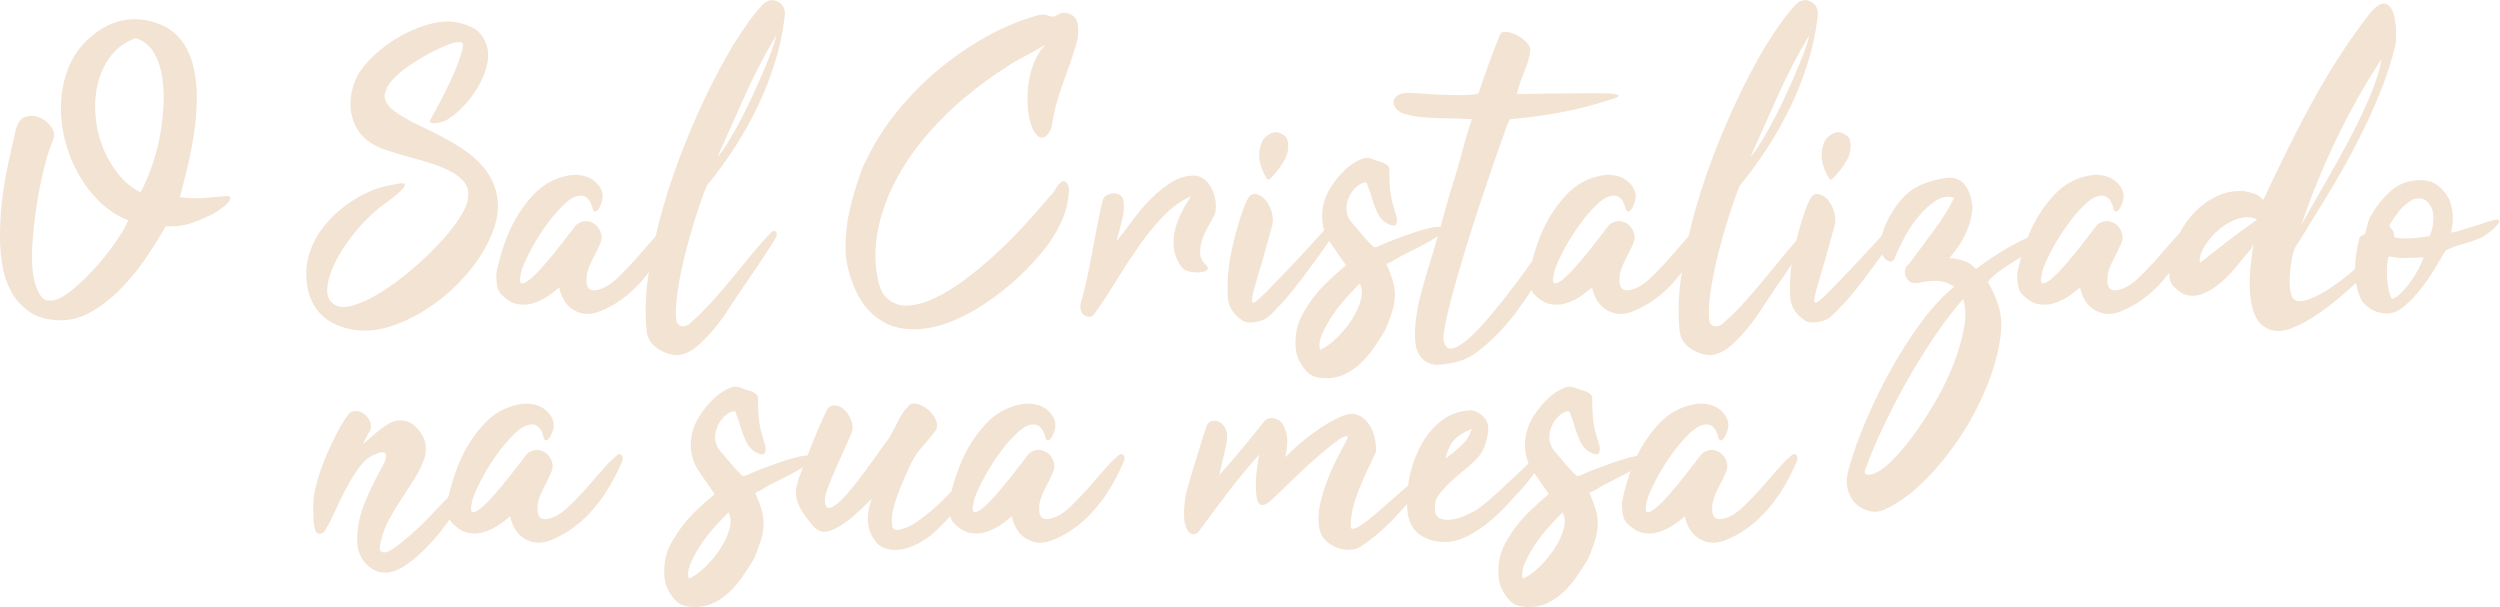 <?xml version="1.0" encoding="UTF-8" standalone="no"?>
<svg
   xmlns:dc="http://purl.org/dc/elements/1.1/"
   xmlns:cc="http://creativecommons.org/ns#"
   xmlns:rdf="http://www.w3.org/1999/02/22-rdf-syntax-ns#"
   xmlns:svg="http://www.w3.org/2000/svg"
   xmlns="http://www.w3.org/2000/svg"
   xmlns:sodipodi="http://sodipodi.sourceforge.net/DTD/sodipodi-0.dtd"
   xmlns:inkscape="http://www.inkscape.org/namespaces/inkscape"
   version="1.1"
   id="svg2"
   xml:space="preserve"
   width="1080.613"
   height="262.4"
   viewBox="0 0 1080.613 262.4"
   sodipodi:docname="2.eps"><defs
     id="defs6" /><sodipodi:namedview
     pagecolor="#ffffff"
     bordercolor="#666666"
     borderopacity="1"
     objecttolerance="10"
     gridtolerance="10"
     guidetolerance="10"
     inkscape:pageopacity="0"
     inkscape:pageshadow="2"
     inkscape:window-width="640"
     inkscape:window-height="480"
     id="namedview4" /><g
     id="g10"
     inkscape:groupmode="layer"
     inkscape:label="ink_ext_XXXXXX"
     transform="matrix(1.333,0,0,-1.333,0,262.4)"><g
       id="g12"
       transform="scale(0.1)"><path
         d="m 439.883,1844.87 c -33.281,-12.27 -59.746,-31.08 -79.442,-56.46 -19.699,-25.4 -33.711,-54.07 -42.019,-86.01 -8.328,-31.96 -11.387,-65.88 -9.192,-101.76 2.176,-35.91 9.399,-70.25 21.665,-103.08 12.25,-32.83 28.89,-62.82 49.898,-89.94 21.008,-27.15 45.957,-48.16 74.848,-63.03 13.988,26.26 26.687,55.8 38.074,88.63 11.371,32.83 20.129,66.74 26.265,101.76 6.114,35 9.622,69.6 10.504,103.73 0.86,34.15 -1.539,65.43 -7.222,93.89 -5.703,28.44 -15.328,52.53 -28.887,72.22 -13.582,19.7 -31.742,33.04 -54.492,40.05 z m 143.125,-516.04 c 28.004,-2.62 50.98,-3.51 68.937,-2.62 17.93,0.85 40.047,2.62 66.309,5.25 19.246,2.62 28.887,1.08 28.887,-4.6 0,-5.7 -4.168,-12.47 -12.473,-20.35 -8.328,-7.88 -18.18,-15.55 -29.547,-22.98 -11.387,-7.45 -18.832,-11.61 -22.324,-12.48 -14.891,-7.01 -28.02,-12.92 -39.387,-17.72 -11.387,-4.82 -22.773,-8.76 -34.14,-11.82 -11.387,-3.08 -22.774,-5.05 -34.141,-5.9 -11.387,-0.89 -24.086,-1.32 -38.082,-1.32 -15.758,-28.03 -35.449,-59.74 -59.086,-95.2 -23.633,-35.45 -50.125,-68.73 -79.441,-99.79 -29.34,-31.08 -61.282,-57.124 -95.852,-78.12 -34.598,-21.02 -70.254,-31.52 -107.02,-31.52 -42.019,0.879 -75.957,10.5 -101.761,28.891 -25.836,18.375 -45.758,41.129 -59.746,68.269 -14.012,27.13 -23.203,56.02 -27.574,86.66 C 2.172,1144.12 0,1172.13 0,1197.52 c 0,36.77 1.742,72.66 5.254,107.68 3.488,35 8.742,70.02 15.758,105.04 4.371,22.76 9.188,45.51 14.441,68.28 5.25,22.75 10.504,45.96 15.758,69.59 6.113,23.64 17.07,37.63 32.828,42.03 15.758,4.36 31.059,3.28 45.957,-3.29 14.871,-6.56 27.125,-16.87 36.766,-30.85 9.621,-14.02 11.363,-27.58 5.25,-40.71 -9.645,-22.78 -19.262,-53.18 -28.887,-91.26 -9.645,-38.08 -17.723,-78.58 -24.289,-121.46 -6.57,-42.9 -11.164,-85.14 -13.793,-126.71 -2.621,-41.59 -1.313,-76.82 3.941,-105.7 3.489,-20.15 9.852,-38.31 19.039,-54.5 9.196,-16.207 20.356,-23.43 33.485,-21.664 15.758,-1.766 36.109,6.774 61.062,25.604 24.946,18.82 50.098,41.79 75.496,68.94 25.383,27.12 49.02,56.01 70.911,86.66 21.867,30.64 37.625,56.89 47.269,78.78 -34.141,13.14 -64.789,32.83 -91.914,59.09 -27.144,26.27 -50.352,56.47 -69.594,90.61 -19.265,34.14 -33.937,70.68 -43.992,109.64 -10.07,38.94 -14.441,77.9 -13.129,116.86 1.313,38.95 8.535,76.16 21.664,111.62 13.133,35.45 33.258,66.74 60.403,93.88 35.886,35 73.738,56.89 113.582,65.65 39.824,8.74 79.441,5.69 118.836,-9.19 33.253,-12.27 59.086,-31.08 77.468,-56.46 18.383,-25.4 31.289,-54.72 38.735,-87.98 7.429,-33.28 10.715,-68.94 9.851,-107.01 -0.886,-38.08 -4.39,-76.16 -10.504,-114.24 -6.136,-38.08 -13.359,-74.19 -21.664,-108.33 -8.332,-34.14 -15.988,-63.91 -22.98,-89.29"
         style="fill:#f3e3d3;fill-opacity:1;fill-rule:nonzero;stroke:none"
         id="path14" /><path
         d="m 1251.35,1310.45 c -32.39,-22.77 -62.59,-50.56 -90.6,-83.38 -28.02,-32.83 -50.78,-65.66 -68.28,-98.48 -17.52,-32.83 -27.8,-62.82 -30.86,-89.95 -3.07,-27.14 4.6,-46.41 22.99,-57.777 14.87,-9.64 35.88,-10.293 63.02,-1.968 27.12,8.312 56.46,22.325 87.98,42.015 31.51,19.7 63.68,43.34 96.51,70.91 32.83,27.57 62.8,55.81 89.95,84.69 27.12,28.89 49.44,56.67 66.96,83.38 17.5,26.7 27.12,49.24 28.89,67.63 2.62,19.24 -1.31,35.66 -11.82,49.24 -10.5,13.56 -25.17,25.38 -43.99,35.45 -18.83,10.06 -40.04,18.81 -63.68,26.26 -23.64,7.43 -47.5,14.45 -71.56,21.01 -24.09,6.57 -47.07,13.34 -68.94,20.35 -21.89,7 -40.28,15.31 -55.15,24.96 -16.64,10.5 -29.77,22.97 -39.39,37.42 -9.64,14.44 -16.64,29.54 -21.01,45.3 -4.39,15.76 -6.36,31.94 -5.91,48.58 0.43,16.62 2.83,32.37 7.22,47.27 7,28.89 22.98,56.89 47.93,84.03 24.95,27.13 53.61,50.99 86,71.57 32.38,20.56 66.09,36.32 101.11,47.27 35.01,10.94 66.52,14.65 94.54,11.16 26.27,-4.39 48.14,-11.82 65.66,-22.32 17.5,-10.51 30.63,-28.46 39.39,-53.84 6.11,-21.01 6.11,-43.33 0,-66.96 -6.14,-23.64 -15.55,-46.18 -28.23,-67.63 -12.7,-21.46 -27.37,-41.15 -43.99,-59.08 -16.64,-17.96 -32.39,-31.75 -47.27,-41.36 -7.02,-5.26 -14.44,-9.2 -22.32,-11.82 -7.88,-2.63 -15.33,-4.4 -22.32,-5.25 -7.02,-0.89 -12.48,-0.46 -16.42,1.31 -3.94,1.74 -5.04,4.37 -3.28,7.87 10.51,18.39 21.66,38.94 33.48,61.72 11.82,22.75 22.98,45.3 33.49,67.63 10.5,22.31 19.24,43.1 26.26,62.36 6.99,19.25 11.36,34.57 13.13,45.96 1.74,9.63 -0.66,14.88 -7.22,15.76 -6.57,0.86 -14.67,0 -24.29,-2.63 -16.64,-5.25 -36.57,-13.58 -59.75,-24.95 -23.21,-11.38 -45.96,-24.29 -68.28,-38.73 -22.32,-14.45 -42.02,-29.77 -59.09,-45.96 -17.07,-16.21 -27.37,-31.31 -30.86,-45.3 -4.39,-8.76 -5.48,-17.07 -3.28,-24.95 2.17,-7.88 5.69,-15.1 10.5,-21.66 4.8,-6.57 10.51,-12.27 17.08,-17.07 6.56,-4.83 12.47,-8.99 17.72,-12.48 23.64,-14.9 47.27,-27.8 70.91,-38.73 23.64,-10.96 46.61,-22.33 68.93,-34.14 22.33,-11.82 43.99,-24.52 65,-38.09 21.01,-13.57 40.71,-29.99 59.09,-49.23 28.01,-29.77 45.73,-62.6 53.18,-98.48 7.43,-35.91 5.03,-71.36 -7.22,-106.36 -14.02,-43.79 -37.42,-86.89 -70.25,-129.34 -32.83,-42.47 -70.7,-79.9 -113.58,-112.269 -42.9,-32.391 -87.77,-57.32 -134.59,-74.84 -46.84,-17.5 -90.83,-23.64 -131.97,-18.383 -42.01,6.133 -76.16,20.141 -102.42,42.012 -26.26,21.871 -43.78,52.524 -52.52,91.91 -6.996,35.01 -6.567,68.29 1.312,99.8 7.878,31.51 21.008,60.4 39.388,86.67 18.39,26.25 40.26,49.89 65.66,70.9 25.38,21.01 52.07,38.08 80.1,51.21 16.62,8.74 33.69,15.53 51.21,20.35 17.5,4.8 35,8.54 52.52,11.16 16.62,3.49 24.95,2.83 24.95,-1.96 0,-4.83 -3.94,-11.17 -11.82,-19.05 -7.88,-7.88 -17.29,-15.98 -28.23,-24.29 -10.96,-8.33 -18.18,-13.79 -21.67,-16.41"
         style="fill:#f3e3d3;fill-opacity:1;fill-rule:nonzero;stroke:none"
         id="path16" /><path
         d="m 1813.34,1036.02 c -7.88,-6.14 -16.64,-12.93 -26.26,-20.36 -9.64,-7.44 -20.15,-14.01 -31.51,-19.695 -11.39,-5.703 -23.44,-10.074 -36.11,-13.129 -12.7,-3.078 -26.06,-3.281 -40.05,-0.66 -10.51,1.75 -20.15,5.461 -28.89,11.164 -8.74,5.683 -17.07,12.47 -24.95,20.35 -7.88,7.88 -12.68,19.25 -14.44,34.14 -1.74,14.88 -2.18,26.69 -1.32,35.46 4.39,22.75 10.51,46.82 18.39,72.22 7.87,25.37 17.52,50.33 28.89,74.84 19.24,40.26 43.76,76.16 73.53,107.67 29.75,31.52 65.65,51.64 107.67,60.4 13.99,3.49 28.66,4.15 43.99,1.97 15.3,-2.19 28.66,-7.22 40.04,-15.1 11.37,-7.87 20.13,-17.72 26.27,-29.54 6.11,-11.82 7.43,-24.75 3.94,-38.73 -1.77,-5.26 -3.74,-10.51 -5.91,-15.77 -2.2,-5.25 -4.82,-9.64 -7.88,-13.12 -3.08,-3.51 -5.91,-5.49 -8.53,-5.92 -2.63,-0.44 -5.26,1.98 -7.89,7.23 -0.87,2.62 -1.96,6.34 -3.28,11.16 -1.31,4.8 -3.28,9.62 -5.9,14.44 -2.63,4.8 -6.37,9.2 -11.17,13.13 -4.82,3.94 -11.16,5.91 -19.03,5.91 -16.65,0 -35.46,-10.3 -56.47,-30.85 -21.01,-20.59 -41.15,-44.65 -60.4,-72.23 -19.26,-27.57 -35.9,-55.14 -49.9,-82.71 -14.01,-27.58 -22.77,-48.38 -26.26,-62.38 -5.25,-22.77 -4.82,-34.79 1.32,-36.11 6.11,-1.31 15.75,3.49 28.88,14.45 13.13,10.93 28.01,26.03 44.65,45.3 16.62,19.24 32.37,38.28 47.27,57.11 14.87,18.82 27.78,35.46 38.73,49.9 10.94,14.44 16.85,22.1 17.73,22.98 11.37,8.74 22.76,12.68 34.14,11.82 11.37,-0.88 21.21,-5.05 29.54,-12.47 8.31,-7.45 14,-16.64 17.07,-27.58 3.06,-10.95 1.98,-22.12 -3.28,-33.49 -6.13,-14.01 -14.24,-30.64 -24.29,-49.89 -10.07,-19.26 -16.41,-36.34 -19.04,-51.21 -2.62,-22.77 0,-37.65 7.88,-44.65 7.88,-7.01 22.32,-6.56 43.33,1.32 16.62,6.99 34.14,19.47 52.52,37.42 18.39,17.93 36.55,36.97 54.49,57.12 17.94,20.12 34.8,39.39 50.56,57.78 15.76,18.38 28.89,31.94 39.39,40.7 2.63,2.63 5.91,5.46 9.85,8.54 3.94,3.05 7.22,3.71 9.85,1.96 4.37,-1.76 6.77,-4.16 7.22,-7.22 0.43,-3.08 0.66,-6.35 0.66,-9.84 -11.39,-28.03 -24.95,-55.6 -40.71,-82.72 -15.76,-27.15 -33.48,-52.33 -53.18,-75.51 -19.69,-23.2 -41.58,-43.78 -65.65,-61.714 -24.09,-17.953 -50.12,-32.168 -78.13,-42.676 -17.52,-6.109 -33.28,-8.089 -47.27,-5.91 -14.02,2.2 -26.72,7.231 -38.08,15.102 -11.38,7.879 -20.58,17.933 -27.58,30.199 -7.01,12.249 -11.81,25.379 -14.44,39.399"
         style="fill:#f3e3d3;fill-opacity:1;fill-rule:nonzero;stroke:none"
         id="path18" /><path
         d="m 2517.13,1854.06 c -37.64,-63.02 -71.35,-127.82 -101.1,-194.33 -29.77,-66.54 -59.54,-133.08 -89.29,-199.59 7.88,7.88 17.73,21.21 29.54,40.05 11.82,18.81 24.3,40.25 37.43,64.34 13.13,24.06 26.26,50.1 39.39,78.13 13.13,28 25.38,55.14 36.76,81.41 11.37,26.26 21.44,50.98 30.21,74.19 8.73,23.18 14.44,41.79 17.06,55.8 z M 2194.12,924.41 c 4.37,-8.738 10.28,-13.34 17.73,-13.789 7.42,-0.43 14.64,1.527 21.66,5.91 26.26,22.77 51.21,47.27 74.84,73.528 23.64,26.261 46.17,52.521 67.63,78.781 21.44,26.26 42.45,51.87 63.03,76.82 20.56,24.95 40.48,47.47 59.75,67.62 6.99,7 12.47,8.54 16.41,4.6 3.94,-3.95 4.59,-9.85 1.96,-17.73 -12.26,-20.15 -24.51,-39.62 -36.76,-58.43 -12.27,-18.84 -24.95,-37.88 -38.08,-57.12 -27.14,-38.53 -54.94,-79.67 -83.38,-123.42 -28.46,-43.77 -59.74,-80.969 -93.89,-111.621 -21.01,-19.239 -43.78,-30.2 -68.28,-32.829 -22.77,0.879 -44.21,8.11 -64.34,21.668 -20.12,13.582 -31.94,31.743 -35.45,54.493 -5.25,53.398 -4.37,107.219 2.63,161.509 7.88,63.03 20.58,128.23 38.08,195.65 17.5,67.4 38.73,134.36 63.68,200.9 24.95,66.51 52.3,131.3 82.07,194.33 29.75,63.03 60.83,121.67 93.23,175.95 14.87,23.64 29.75,46.16 44.64,67.63 14.88,21.44 30.63,41.36 47.27,59.74 6.12,7.88 13.79,13.57 22.98,17.07 9.19,3.49 18.59,3.06 28.23,-1.31 19.25,-8.76 27.58,-24.95 24.95,-48.59 -6.14,-51.66 -16.86,-101.98 -32.17,-151 -15.33,-49.04 -33.94,-96.31 -55.81,-141.81 -21.89,-45.53 -46.4,-89.29 -73.53,-131.31 -27.14,-42.02 -56.03,-81.86 -86.66,-119.49 -2.63,-2.62 -4.6,-5.7 -5.91,-9.19 -1.31,-3.51 -2.85,-7.01 -4.59,-10.51 -13.13,-35.01 -26.06,-73.53 -38.74,-115.55 -12.7,-42.02 -23.64,-82.95 -32.83,-122.77 -9.19,-39.84 -15.75,-76.81 -19.69,-110.95 -3.94,-34.143 -4.17,-60.401 -0.66,-78.78"
         style="fill:#f3e3d3;fill-opacity:1;fill-rule:nonzero;stroke:none"
         id="path20" /><path
         d="m 3387.69,1821.23 c -1.77,0 -4.83,-1.31 -9.19,-3.94 -4.4,-2.62 -9.2,-5.47 -14.45,-8.53 -5.25,-3.08 -10.07,-5.91 -14.44,-8.54 -4.39,-2.62 -7.02,-3.93 -7.88,-3.93 -12.27,-7.02 -24.29,-13.59 -36.11,-19.7 -11.82,-6.13 -22.98,-12.7 -33.49,-19.7 -50.77,-32.39 -98.27,-66.96 -142.47,-103.73 -44.21,-36.77 -84.69,-76.61 -121.45,-119.49 -24.52,-28.03 -47.27,-58 -68.28,-89.95 -21.01,-31.96 -39.19,-65.22 -54.49,-99.79 -15.33,-34.59 -27.15,-69.82 -35.46,-105.7 -8.33,-35.91 -12.04,-71.79 -11.16,-107.68 0.86,-26.25 3.94,-51 9.19,-74.18 5.25,-23.21 13.99,-40.93 26.26,-53.18 19.25,-18.385 42.22,-26.92 68.94,-25.608 26.69,1.313 55.58,9.195 86.66,23.638 31.06,14.44 63.69,34.35 97.83,59.74 34.14,25.38 67.62,53.18 100.45,83.38 32.82,30.21 64.34,61.72 94.54,94.55 30.2,32.82 57.55,64.11 82.07,93.88 6.11,5.25 12.02,12.68 17.72,22.32 5.68,9.62 12.03,17.5 19.04,23.64 7,4.37 12.91,3.06 17.73,-3.94 4.8,-7.02 7.22,-14.02 7.22,-21.01 -1.76,-37.65 -9.85,-72.01 -24.29,-103.08 -14.45,-31.08 -31.74,-59.74 -51.87,-86 -24.51,-31.52 -53.41,-62.82 -86.66,-93.89 -33.28,-31.08 -68.73,-59.31 -106.36,-84.693 -37.65,-25.398 -76.61,-45.957 -116.86,-61.707 -40.28,-15.762 -79.24,-23.64 -116.87,-23.64 -33.28,0 -61.94,5.71 -86.01,17.07 -24.08,11.379 -44.64,26.488 -61.71,45.301 -17.07,18.812 -31.08,40.479 -42.02,64.999 -10.95,24.5 -19.49,50.32 -25.6,77.47 -1.77,7.87 -3.29,16.84 -4.6,26.92 -1.31,10.05 -1.97,19.9 -1.97,29.54 0,45.51 4.6,87.75 13.79,126.71 9.19,38.94 20.35,76.81 33.48,113.58 5.26,16.62 12.25,32.83 21.01,48.59 25.38,53.38 57.98,104.82 97.82,154.28 39.83,49.45 84.04,94.54 132.63,135.25 48.58,40.7 100,76.36 154.28,107.01 54.27,30.64 108.99,53.84 164.14,69.6 14.87,5.25 29.32,5.25 43.33,0 4.37,-1.77 8.74,-2.63 13.13,-2.63 4.37,0 9.19,2.18 14.44,6.57 13.13,7.88 26.92,8.31 41.37,1.31 14.44,-7.02 22.52,-19.27 24.29,-36.77 2.62,-24.51 -0.45,-48.58 -9.19,-72.21 -6.14,-21.01 -12.48,-40.71 -19.05,-59.09 -6.56,-18.39 -13.35,-37 -20.35,-55.81 -7.01,-18.83 -13.58,-39.18 -19.69,-61.05 -6.14,-21.9 -11.39,-46.84 -15.76,-74.85 -0.88,-4.39 -2.42,-9.42 -4.6,-15.1 -2.19,-5.7 -4.59,-9.42 -7.22,-11.16 -4.39,-7.88 -10.3,-12.48 -17.72,-13.79 -7.45,-1.31 -14.24,1.52 -20.35,8.53 -1.77,2.63 -3.74,5.26 -5.92,7.89 -2.19,2.62 -4.16,5.68 -5.9,9.18 -8.76,20.13 -14.24,42.89 -16.42,68.28 -2.19,25.39 -1.76,50.99 1.32,76.82 3.05,25.81 9.19,49.9 18.38,72.22 9.19,22.32 20.78,40.91 34.8,55.8"
         style="fill:#f3e3d3;fill-opacity:1;fill-rule:nonzero;stroke:none"
         id="path22" /><path
         d="m 3863.01,1332.77 c -33.28,-14.89 -63.91,-36.99 -91.92,-66.31 -28.02,-29.33 -54.49,-61.94 -79.44,-97.82 -24.95,-35.91 -49.24,-73.1 -72.87,-111.62 -23.64,-38.52 -47.28,-74.411 -70.91,-107.668 -7,-7.872 -15.31,-10.051 -24.95,-6.563 -9.62,3.5 -15.76,10.301 -18.38,20.352 -2.63,10.054 -1.75,20.785 2.62,32.172 6.14,21.007 12.05,44.647 17.73,70.897 5.71,26.26 11.17,53.84 16.41,82.73 5.26,28.88 10.72,57.77 16.42,86.67 5.68,28.88 11.59,56.45 17.72,82.71 1.75,7 5.91,12.48 12.48,16.42 6.57,3.94 13.79,6.11 21.67,6.56 7.88,0.44 14.87,-1.1 21.01,-4.59 6.11,-3.51 10.05,-8.76 11.81,-15.76 3.49,-17.52 2.41,-38.53 -3.28,-63.02 -5.7,-24.52 -12.04,-48.59 -19.04,-72.22 15.76,19.24 33.03,41.79 51.87,67.62 18.81,25.81 39.39,49.9 61.71,72.22 22.32,22.32 45.96,40.7 70.91,55.15 24.95,14.44 50.98,20.35 78.13,17.72 13.99,-4.39 25.15,-11.61 33.48,-21.66 8.31,-10.08 14.65,-21.46 19.04,-34.14 4.37,-12.7 6.77,-25.17 7.22,-37.42 0.43,-12.27 -0.66,-22.78 -3.28,-31.52 -6.14,-12.27 -13.36,-25.61 -21.67,-40.05 -8.33,-14.44 -14.89,-29.11 -19.69,-43.99 -4.83,-14.89 -6.79,-29.54 -5.91,-43.98 0.86,-14.45 7.88,-27.37 21.01,-38.74 5.25,-7.01 4.8,-12.27 -1.32,-15.75 -6.13,-3.51 -14.44,-5.48 -24.94,-5.92 -10.51,-0.45 -21.01,0.66 -31.52,3.29 -10.51,2.63 -17.95,6.56 -22.32,11.82 -14.02,19.24 -22.55,38.73 -25.61,58.43 -3.07,19.69 -2.42,39.59 1.98,59.75 4.37,20.12 11.36,39.81 21,59.08 9.63,19.24 20.56,37.63 32.83,55.15"
         style="fill:#f3e3d3;fill-opacity:1;fill-rule:nonzero;stroke:none"
         id="path24" /><path
         d="m 4120.37,1390.55 c -6.14,-6.14 -10.51,-6.14 -13.14,0 -11.38,17.5 -18.84,35.88 -22.32,55.14 -3.51,19.25 -1.76,38.51 5.25,57.78 3.49,11.37 11.16,20.78 22.98,28.23 11.82,7.43 22.53,9.85 32.17,7.23 5.25,-1.77 10.94,-4.61 17.07,-8.54 6.11,-3.94 10.06,-8.53 11.82,-13.79 6.12,-23.63 2.83,-46.4 -9.85,-68.28 -12.69,-21.89 -27.37,-41.16 -43.98,-57.77 z m 183.83,-157.57 15.75,15.75 h 1.33 v -2.62 c 1.73,-20.15 0,-35.25 -5.26,-45.31 -5.25,-10.07 -7.89,-15.55 -7.89,-16.41 -8.75,-13.13 -20.57,-29.99 -35.45,-50.55 -14.9,-20.58 -30.43,-41.59 -46.62,-63.03 -16.19,-21.46 -31.73,-41.16 -46.61,-59.09 -14.89,-17.95 -26.71,-30.857 -35.45,-38.728 -10.51,-12.273 -21.89,-23.64 -34.14,-34.14 -4.4,-3.493 -10.3,-6.571 -17.73,-9.192 -7.45,-2.629 -15.09,-4.601 -22.97,-5.91 -7.88,-1.309 -15.56,-1.52 -22.98,-0.66 -7.45,0.89 -13.36,3.082 -17.73,6.57 -14.89,9.641 -26.47,21.231 -34.8,34.801 -8.3,13.551 -12.47,28.223 -12.47,43.979 -2.62,48.13 1.54,97.37 12.47,147.72 10.96,50.33 23.85,96.06 38.74,137.22 4.37,12.25 10.51,24.94 18.38,38.08 7.88,7.88 17.07,10.05 27.58,6.56 10.5,-3.5 19.9,-10.73 28.23,-21.66 8.31,-10.96 14.44,-24.3 18.38,-40.05 3.94,-15.76 3.28,-31.52 -1.97,-47.27 -4.39,-14.9 -8.33,-29.11 -11.81,-42.68 -3.52,-13.58 -7.45,-27.8 -11.83,-42.68 -1.76,-7.01 -4.59,-17.07 -8.53,-30.2 -3.94,-13.12 -8.1,-26.91 -12.47,-41.35 -4.4,-14.45 -8.33,-28.24 -11.82,-41.37 -3.51,-13.13 -5.7,-23.2 -6.56,-30.2 -1.77,-13.13 1.74,-16.634 10.49,-10.501 8.74,6.113 20.56,16.621 35.46,31.511 35.88,36.77 70.02,72.42 102.43,107.02 32.38,34.57 64.33,69.36 95.85,104.39"
         style="fill:#f3e3d3;fill-opacity:1;fill-rule:nonzero;stroke:none"
         id="path26" /><path
         d="m 4409.24,1049.14 c -9.64,-9.64 -22.77,-23.42 -39.39,-41.36 -16.64,-17.948 -32.17,-37.417 -46.61,-58.428 -14.45,-21.012 -26.26,-41.793 -35.46,-62.364 -9.19,-20.558 -11.59,-38.289 -7.22,-53.187 17.5,7.879 35.45,20.801 53.84,38.738 18.38,17.949 34.57,37.652 48.58,59.082 13.99,21.469 23.84,42.68 29.55,63.692 5.68,21.007 4.59,38.937 -3.29,53.827 z m -44.64,59.09 c -17.52,24.5 -34.8,49.45 -51.87,74.85 -17.07,25.38 -25.61,53.38 -25.61,84.04 0,34.13 9.86,66.31 29.55,96.51 19.69,30.2 42.22,54.49 67.62,72.87 10.51,7 21.21,12.68 32.17,17.07 10.94,4.37 22.53,3.94 34.8,-1.31 5.25,-2.63 10.71,-4.6 16.41,-5.91 5.69,-1.31 10.71,-2.85 15.1,-4.59 4.37,-1.77 9.2,-4.39 14.45,-7.88 5.25,-3.51 7.87,-8.33 7.87,-14.45 0,-24.51 0.67,-44.44 1.98,-59.74 1.3,-15.33 3.28,-28.46 5.9,-39.39 2.63,-10.96 5.26,-20.59 7.89,-28.89 2.62,-8.33 5.25,-17.3 7.88,-26.92 1.73,-8.76 1.3,-16.21 -1.32,-22.32 -2.63,-6.13 -9.19,-7.02 -19.7,-2.63 -19.27,7 -33.48,21.01 -42.68,42.02 -9.18,21.01 -15.97,40.26 -20.35,57.78 -0.88,3.48 -3.07,9.62 -6.56,18.38 -3.51,8.74 -5.7,14.87 -6.56,18.38 -7.02,1.74 -15.33,-0.66 -24.95,-7.22 -9.65,-6.57 -18.19,-15.55 -25.61,-26.92 -7.45,-11.39 -12.26,-24.51 -14.44,-39.39 -2.2,-14.89 0.65,-29.77 8.53,-44.64 3.49,-5.25 8.54,-11.62 15.1,-19.04 6.56,-7.45 13.14,-15.11 19.7,-22.98 6.56,-7.88 13.13,-15.55 19.7,-22.98 6.56,-7.45 12.02,-13.36 16.41,-17.73 5.25,-5.25 8.74,-8.1 10.5,-8.54 1.75,-0.45 6.11,0.66 13.13,3.29 8.74,4.37 22.1,10.05 40.05,17.07 17.93,6.99 36.77,13.99 56.47,21.01 19.7,6.99 38.5,12.9 56.45,17.73 17.94,4.79 31.72,7.22 41.37,7.22 6.11,0 10.51,-2.2 13.13,-6.57 2.62,-2.63 2.17,-6.13 -1.31,-10.5 -3.51,-4.39 -8.11,-8.76 -13.79,-13.13 -5.71,-4.4 -11.61,-8.33 -17.73,-11.82 -6.13,-3.51 -10.08,-5.71 -11.81,-6.57 -14.9,-8.76 -33.71,-18.6 -56.47,-29.54 -22.77,-10.96 -42.47,-21.67 -59.09,-32.17 -1.76,-1.77 -5.04,-3.51 -9.84,-5.25 -4.83,-1.77 -8.54,-3.52 -11.17,-5.26 10.51,-23.63 17.93,-43.98 22.33,-61.05 4.36,-17.07 5.91,-33.49 4.59,-49.24 -1.31,-15.763 -4.59,-31.739 -9.85,-47.931 -5.25,-16.187 -12.26,-34.801 -21,-55.801 -12.28,-20.128 -24.75,-39.398 -37.42,-57.789 -12.71,-18.371 -26.93,-35 -42.68,-49.898 -15.76,-14.859 -32.83,-26.68 -51.21,-35.449 -18.39,-8.731 -38.54,-13.121 -60.4,-13.121 -12.26,0 -24.07,1.539 -35.46,4.589 -11.37,3.079 -21.01,9.411 -28.89,19.04 -20.12,21.902 -31.51,45.75 -34.14,71.558 -2.62,25.832 -0.43,51.442 6.58,76.82 5.24,15.762 11.81,30.211 19.68,43.332 19.27,33.258 40.51,61.49 63.69,84.69 23.19,23.19 47.47,45.31 72.88,66.31"
         style="fill:#f3e3d3;fill-opacity:1;fill-rule:nonzero;stroke:none"
         id="path28" /><path
         d="m 4683.66,856.129 c 5.25,-16.617 15.95,-21.879 32.17,-15.77 16.19,6.153 35,19.27 56.46,39.403 21.44,20.148 43.99,44.648 67.63,73.527 23.63,28.887 46.16,57.321 67.61,85.351 21.45,28 40.05,53.38 55.82,76.16 15.75,22.75 26.26,37.63 31.51,44.64 4.36,7 9.39,13.57 15.1,19.7 5.68,6.11 12.91,12.68 21.67,19.7 3.48,2.62 7.64,5.46 12.47,8.53 4.8,3.06 8.96,4.37 12.47,3.94 3.48,-0.45 5.03,-3.28 4.6,-8.53 -0.45,-5.26 -3.73,-14.02 -9.86,-26.27 -5.24,-10.5 -13.57,-26.48 -24.94,-47.92 -11.38,-21.46 -25.4,-45.53 -42.02,-72.22 -16.64,-26.72 -35.02,-54.29 -55.15,-82.725 -20.14,-28.434 -41.81,-54.926 -65,-79.446 -23.2,-24.488 -46.83,-45.949 -70.9,-64.328 -24.09,-18.391 -48.38,-30.211 -72.87,-35.461 -21.9,-5.262 -42.03,-8.09 -60.4,-8.539 -18.39,-0.43 -34.58,6.367 -48.59,20.348 -13.13,13.14 -20.56,31.98 -22.32,56.472 -1.75,24.52 -0.66,50.559 3.28,78.118 3.93,27.582 9.41,54.273 16.41,80.101 7.02,25.81 12.7,45.73 17.07,59.75 14.02,45.51 27.35,90.38 40.05,134.59 12.68,44.19 25.15,88.63 37.43,133.28 13.12,39.39 25.15,79.87 36.1,121.45 10.94,41.57 22.1,79 33.48,112.27 -17.51,0.86 -35.44,1.52 -53.83,1.97 -18.38,0.44 -36.77,0.87 -55.15,1.32 -18.38,0.43 -36.54,1.51 -54.49,3.28 -17.93,1.75 -34.8,4.8 -50.56,9.19 -13.99,3.49 -24.29,9.19 -30.85,17.07 -6.57,7.88 -9.63,15.76 -9.2,23.63 0.46,7.88 4.83,14.66 13.14,20.36 8.33,5.68 20.35,8.54 36.11,8.54 9.64,0 25.39,-0.89 47.27,-2.63 21.89,-1.77 44.85,-3.08 68.93,-3.94 24.07,-0.88 46.39,-1.11 66.97,-0.65 20.56,0.42 33.91,1.96 40.05,4.59 2.63,0.86 3.94,2.17 3.94,3.94 5.25,15.76 10.94,32.37 17.07,49.89 6.11,17.51 12.25,34.58 18.38,51.21 6.11,16.62 12.02,32.38 17.73,47.27 5.69,14.88 10.71,27.58 15.1,38.09 3.49,7.87 10.71,11.16 21.66,9.84 10.94,-1.31 22.32,-5.04 34.14,-11.16 11.82,-6.13 22.1,-13.79 30.86,-22.98 8.74,-9.19 12.69,-17.72 11.82,-25.6 -2.63,-22.78 -8.76,-45.1 -18.38,-66.97 -9.65,-21.89 -17.95,-46.84 -24.95,-74.84 55.14,0.85 102.62,1.51 142.47,1.96 39.82,0.44 78.55,0.66 116.21,0.66 12.24,0 24.49,-0.22 36.76,-0.66 12.25,-0.45 21.67,-1.54 28.23,-3.28 6.57,-1.76 8.08,-4.16 4.6,-7.22 -3.51,-3.08 -14.89,-7.22 -34.14,-12.47 -55.15,-17.52 -108.56,-30.86 -160.2,-40.05 -51.66,-9.19 -102.42,-15.98 -152.31,-20.36 -4.4,-0.88 -6.37,-1.76 -5.91,-2.62 0.43,-0.89 -0.66,-3.51 -3.29,-7.88 0,-0.88 -0.45,-1.77 -1.31,-2.62 -0.88,-0.89 -1.31,-1.77 -1.31,-2.63 -14.01,-38.53 -29.34,-81.86 -45.97,-130 -16.63,-48.15 -33.27,-97.61 -49.89,-148.37 -16.64,-50.78 -32.39,-100.68 -47.26,-149.69 -14.91,-49.04 -27.58,-93.46 -38.09,-133.28 -10.5,-39.84 -18.17,-73.09 -22.98,-99.801 -4.82,-26.679 -5.05,-43.097 -0.65,-49.23"
         style="fill:#f3e3d3;fill-opacity:1;fill-rule:nonzero;stroke:none"
         id="path30" /><path
         d="m 5162.92,1036.02 c -7.89,-6.14 -16.64,-12.93 -26.27,-20.36 -9.64,-7.44 -20.15,-14.01 -31.52,-19.695 -11.38,-5.703 -23.43,-10.074 -36.1,-13.129 -12.71,-3.078 -26.06,-3.281 -40.05,-0.66 -10.51,1.75 -20.15,5.461 -28.89,11.164 -8.74,5.683 -17.07,12.47 -24.95,20.35 -7.88,7.88 -12.67,19.25 -14.44,34.14 -1.75,14.88 -2.18,26.69 -1.32,35.46 4.4,22.75 10.51,46.82 18.39,72.22 7.88,25.37 17.52,50.33 28.89,74.84 19.24,40.26 43.76,76.16 73.53,107.67 29.75,31.52 65.66,51.64 107.67,60.4 13.99,3.49 28.66,4.15 43.99,1.97 15.3,-2.19 28.66,-7.22 40.05,-15.1 11.37,-7.87 20.13,-17.72 26.26,-29.54 6.11,-11.82 7.42,-24.75 3.94,-38.73 -1.76,-5.26 -3.74,-10.51 -5.91,-15.77 -2.2,-5.25 -4.82,-9.64 -7.88,-13.12 -3.08,-3.51 -5.91,-5.49 -8.54,-5.92 -2.62,-0.44 -5.24,1.98 -7.87,7.23 -0.89,2.62 -1.97,6.34 -3.28,11.16 -1.32,4.8 -3.29,9.62 -5.91,14.44 -2.63,4.8 -6.37,9.2 -11.16,13.13 -4.83,3.94 -11.16,5.91 -19.04,5.91 -16.65,0 -35.45,-10.3 -56.47,-30.85 -21.01,-20.59 -41.15,-44.65 -60.4,-72.23 -19.27,-27.57 -35.91,-55.14 -49.89,-82.71 -14.02,-27.58 -22.78,-48.38 -26.27,-62.38 -5.25,-22.77 -4.82,-34.79 1.32,-36.11 6.11,-1.31 15.75,3.49 28.88,14.45 13.14,10.93 28.01,26.03 44.65,45.3 16.61,19.24 32.37,38.28 47.27,57.11 14.87,18.82 27.78,35.46 38.74,49.9 10.94,14.44 16.84,22.1 17.72,22.98 11.37,8.74 22.76,12.68 34.14,11.82 11.37,-0.88 21.21,-5.05 29.54,-12.47 8.31,-7.45 14,-16.64 17.07,-27.58 3.06,-10.95 1.98,-22.12 -3.28,-33.49 -6.13,-14.01 -14.24,-30.64 -24.28,-49.89 -10.08,-19.26 -16.42,-36.34 -19.05,-51.21 -2.62,-22.77 0,-37.65 7.88,-44.65 7.87,-7.01 22.32,-6.56 43.33,1.32 16.62,6.99 34.14,19.47 52.52,37.42 18.39,17.93 36.55,36.97 54.5,57.12 17.93,20.12 34.79,39.39 50.55,57.78 15.75,18.38 28.89,31.94 39.4,40.7 2.62,2.63 5.9,5.46 9.84,8.54 3.94,3.05 7.23,3.71 9.85,1.96 4.37,-1.76 6.77,-4.16 7.22,-7.22 0.43,-3.08 0.65,-6.35 0.65,-9.84 -11.38,-28.03 -24.94,-55.6 -40.7,-82.72 -15.75,-27.15 -33.48,-52.33 -53.18,-75.51 -19.69,-23.2 -41.58,-43.78 -65.66,-61.714 -24.08,-17.953 -50.11,-32.168 -78.12,-42.676 -17.52,-6.109 -33.28,-8.089 -47.27,-5.91 -14.01,2.2 -26.72,7.231 -38.08,15.102 -11.39,7.879 -20.58,17.933 -27.57,30.199 -7.02,12.249 -11.82,25.379 -14.44,39.399"
         style="fill:#f3e3d3;fill-opacity:1;fill-rule:nonzero;stroke:none"
         id="path32" /><path
         d="m 5866.7,1854.06 c -37.64,-63.02 -71.35,-127.82 -101.1,-194.33 -29.77,-66.54 -59.54,-133.08 -89.29,-199.59 7.88,7.88 17.73,21.21 29.55,40.05 11.81,18.81 24.28,40.25 37.42,64.34 13.13,24.06 26.26,50.1 39.39,78.13 13.13,28 25.38,55.14 36.77,81.41 11.37,26.26 21.43,50.98 30.19,74.19 8.74,23.18 14.45,41.79 17.07,55.8 z M 5543.69,924.41 c 4.37,-8.738 10.28,-13.34 17.72,-13.789 7.43,-0.43 14.66,1.527 21.67,5.91 26.26,22.77 51.21,47.27 74.85,73.528 23.63,26.261 46.16,52.521 67.62,78.781 21.44,26.26 42.45,51.87 63.03,76.82 20.56,24.95 40.48,47.47 59.75,67.62 6.99,7 12.47,8.54 16.41,4.6 3.94,-3.95 4.59,-9.85 1.96,-17.73 -12.26,-20.15 -24.51,-39.62 -36.76,-58.43 -12.27,-18.84 -24.94,-37.88 -38.08,-57.12 -27.14,-38.53 -54.94,-79.67 -83.38,-123.42 -28.45,-43.77 -59.74,-80.969 -93.88,-111.621 -21.01,-19.239 -43.78,-30.2 -68.29,-32.829 -22.77,0.879 -44.2,8.11 -64.33,21.668 -20.13,13.582 -31.95,31.743 -35.46,54.493 -5.25,53.398 -4.37,107.219 2.63,161.509 7.88,63.03 20.57,128.23 38.08,195.65 17.5,67.4 38.73,134.36 63.68,200.9 24.95,66.51 52.3,131.3 82.07,194.33 29.75,63.03 60.83,121.67 93.23,175.95 14.87,23.64 29.74,46.16 44.65,67.63 14.87,21.44 30.62,41.36 47.26,59.74 6.11,7.88 13.79,13.57 22.98,17.07 9.19,3.49 18.59,3.06 28.23,-1.31 19.25,-8.76 27.58,-24.95 24.95,-48.59 -6.13,-51.66 -16.86,-101.98 -32.17,-151 -15.33,-49.04 -33.93,-96.31 -55.81,-141.81 -21.89,-45.53 -46.4,-89.29 -73.53,-131.31 -27.14,-42.02 -56.03,-81.86 -86.66,-119.49 -2.63,-2.62 -4.6,-5.7 -5.91,-9.19 -1.31,-3.51 -2.85,-7.01 -4.6,-10.51 -13.12,-35.01 -26.05,-73.53 -38.73,-115.55 -12.7,-42.02 -23.63,-82.95 -32.83,-122.77 -9.19,-39.84 -15.75,-76.81 -19.69,-110.95 -3.94,-34.143 -4.17,-60.401 -0.66,-78.78"
         style="fill:#f3e3d3;fill-opacity:1;fill-rule:nonzero;stroke:none"
         id="path34" /><path
         d="m 5944.16,1390.55 c -6.14,-6.14 -10.5,-6.14 -13.13,0 -11.39,17.5 -18.84,35.88 -22.32,55.14 -3.51,19.25 -1.77,38.51 5.25,57.78 3.49,11.37 11.16,20.78 22.98,28.23 11.82,7.43 22.53,9.85 32.17,7.23 5.25,-1.77 10.93,-4.61 17.07,-8.54 6.11,-3.94 10.06,-8.53 11.81,-13.79 6.12,-23.63 2.84,-46.4 -9.84,-68.28 -12.71,-21.89 -27.37,-41.16 -43.99,-57.77 z m 183.83,-157.57 15.76,15.75 h 1.31 v -2.62 c 1.74,-20.15 0,-35.25 -5.25,-45.31 -5.25,-10.07 -7.88,-15.55 -7.88,-16.41 -8.76,-13.13 -20.58,-29.99 -35.45,-50.55 -14.9,-20.58 -30.43,-41.59 -46.62,-63.03 -16.2,-21.46 -31.74,-41.16 -46.61,-59.09 -14.89,-17.95 -26.71,-30.857 -35.45,-38.728 -10.51,-12.273 -21.9,-23.64 -34.14,-34.14 -4.4,-3.493 -10.3,-6.571 -17.73,-9.192 -7.45,-2.629 -15.1,-4.601 -22.98,-5.91 -7.88,-1.309 -15.55,-1.52 -22.97,-0.66 -7.45,0.89 -13.36,3.082 -17.74,6.57 -14.89,9.641 -26.46,21.231 -34.79,34.801 -8.31,13.551 -12.47,28.223 -12.47,43.979 -2.63,48.13 1.53,97.37 12.47,147.72 10.95,50.33 23.83,96.06 38.74,137.22 4.36,12.25 10.5,24.94 18.38,38.08 7.88,7.88 17.07,10.05 27.57,6.56 10.5,-3.5 19.91,-10.73 28.24,-21.66 8.31,-10.96 14.44,-24.3 18.38,-40.05 3.93,-15.76 3.28,-31.52 -1.98,-47.27 -4.38,-14.9 -8.33,-29.11 -11.81,-42.68 -3.51,-13.58 -7.44,-27.8 -11.82,-42.68 -1.77,-7.01 -4.59,-17.07 -8.54,-30.2 -3.93,-13.12 -8.1,-26.91 -12.47,-41.35 -4.39,-14.45 -8.33,-28.24 -11.81,-41.37 -3.52,-13.13 -5.71,-23.2 -6.57,-30.2 -1.76,-13.13 1.74,-16.634 10.5,-10.501 8.74,6.113 20.56,16.621 35.45,31.511 35.89,36.77 70.03,72.42 102.42,107.02 32.39,34.57 64.35,69.36 95.86,104.39"
         style="fill:#f3e3d3;fill-opacity:1;fill-rule:nonzero;stroke:none"
         id="path36" /><path
         d="m 6365.65,999.246 c -33.28,-38.527 -65.45,-80.957 -96.51,-127.367 -31.08,-46.391 -60.4,-94.09 -87.97,-143.117 -27.58,-49.024 -52.76,-97.832 -75.51,-146.422 -22.75,-48.578 -42.01,-94.32 -57.77,-137.211 -2.63,-6.988 -1.52,-11.82 3.28,-14.449 4.82,-2.621 12.48,-2.168 22.98,1.332 16.64,5.25 36.33,19.019 59.09,41.34 22.75,22.328 46.38,50.136 70.91,83.378 24.49,33.282 48.36,69.829 71.56,109.649 23.18,39.84 42.67,79.902 58.43,120.16 15.76,40.27 27.13,79 34.14,116.199 6.99,37.211 6.11,69.364 -2.63,96.508 z m -28.89,39.394 c -17.52,12.25 -35.9,18.59 -55.14,19.04 -19.27,0.43 -38.97,-1.54 -59.09,-5.91 -2.63,-0.88 -7.02,-1.31 -13.13,-1.31 -7.88,0 -14.45,2.4 -19.7,7.22 -5.25,4.8 -8.99,10.51 -11.16,17.07 -2.2,6.57 -2.42,13.34 -0.66,20.35 1.74,7 5.68,12.68 11.82,17.07 11.37,14.88 23.84,31.51 37.42,49.9 13.56,18.38 27.35,36.97 41.36,55.81 14,18.81 26.93,37.62 38.74,56.46 11.82,18.81 21.66,36.54 29.54,53.18 -20.14,6.11 -40.27,2.62 -60.4,-10.5 -20.14,-13.14 -38.96,-30.43 -56.46,-51.88 -17.52,-21.46 -32.62,-44.21 -45.3,-68.28 -12.7,-24.08 -22.11,-43.98 -28.24,-59.73 -5.24,-14.02 -12.26,-19.27 -21,-15.76 -8.76,3.48 -15.31,9.18 -19.7,17.07 -6.99,11.36 -9.62,24.94 -7.88,40.7 1.77,15.75 5.48,31.51 11.16,47.27 5.68,15.76 12.69,30.64 21.02,44.64 8.31,14 15.95,25.81 22.98,35.46 20.12,27.12 43.53,47.04 70.24,59.74 26.7,12.68 56.24,21.22 88.63,25.61 13.14,1.74 24.73,0.43 34.8,-3.94 10.06,-4.39 18.59,-11.16 25.6,-20.35 7,-9.19 12.48,-20.15 16.42,-32.83 3.94,-12.7 6.34,-26.06 7.23,-40.05 -1.77,-28.03 -8.99,-55.8 -21.67,-83.38 -12.7,-27.58 -30.43,-54.06 -53.18,-79.44 14.87,-0.89 29.97,-3.74 45.29,-8.53 15.32,-4.82 29.1,-13.79 41.37,-26.93 26.26,20.13 56.01,40.26 89.29,60.41 33.26,20.12 63.89,35.88 91.91,47.27 5.26,2.62 12.91,3.49 22.98,2.62 10.06,-0.87 19.04,-2.62 26.93,-5.25 7.87,-2.62 13.12,-5.91 15.75,-9.85 2.62,-3.93 -0.88,-7.67 -10.51,-11.16 -11.39,-4.39 -26.26,-11.16 -44.64,-20.35 -18.39,-9.19 -37.22,-19.7 -56.46,-31.51 -19.27,-11.82 -37.88,-24.09 -55.81,-36.77 -17.95,-12.7 -31.74,-25.18 -41.36,-37.42 16.62,-28.89 28.66,-56.263 36.11,-82.072 7.42,-25.797 9.4,-54.488 5.91,-86.008 -5.25,-50.75 -19.49,-105.468 -42.68,-164.14 -23.2,-58.629 -52.52,-114.879 -87.98,-168.731 -35.44,-53.828 -75.06,-102.418 -118.82,-145.738 -43.79,-43.34 -87.98,-74.633 -132.63,-93.891 -8.74,-3.488 -18.15,-5.019 -28.23,-4.59 -10.05,0.45 -19.9,2.622 -29.54,6.559 -9.62,3.949 -18.38,9.18 -26.26,15.77 -7.88,6.562 -14.45,14.23 -19.7,22.972 -9.62,21.008 -14.22,38.731 -13.79,53.18 0.45,14.43 4.17,33.051 11.16,55.801 12.27,42.91 30,91.476 53.19,145.758 23.2,54.281 49.89,108.562 80.09,162.808 30.2,54.301 62.81,105.051 97.83,152.332 35,47.266 70.45,85.34 106.35,114.23"
         style="fill:#f3e3d3;fill-opacity:1;fill-rule:nonzero;stroke:none"
         id="path38" /><path
         d="m 6745.13,1036.02 c -7.88,-6.14 -16.64,-12.93 -26.27,-20.36 -9.64,-7.44 -20.14,-14.01 -31.51,-19.695 -11.39,-5.703 -23.43,-10.074 -36.1,-13.129 -12.71,-3.078 -26.06,-3.281 -40.05,-0.66 -10.51,1.75 -20.15,5.461 -28.89,11.164 -8.74,5.683 -17.07,12.47 -24.95,20.35 -7.88,7.88 -12.68,19.25 -14.44,34.14 -1.75,14.88 -2.18,26.69 -1.32,35.46 4.39,22.75 10.51,46.82 18.39,72.22 7.88,25.37 17.52,50.33 28.88,74.84 19.25,40.26 43.76,76.16 73.54,107.67 29.74,31.52 65.65,51.64 107.66,60.4 14,3.49 28.67,4.15 44,1.97 15.3,-2.19 28.66,-7.22 40.05,-15.1 11.36,-7.87 20.12,-17.72 26.26,-29.54 6.11,-11.82 7.42,-24.75 3.93,-38.73 -1.76,-5.26 -3.73,-10.51 -5.91,-15.77 -2.19,-5.25 -4.81,-9.64 -7.88,-13.12 -3.07,-3.51 -5.91,-5.49 -8.53,-5.92 -2.62,-0.44 -5.25,1.98 -7.87,7.23 -0.89,2.62 -1.98,6.34 -3.28,11.16 -1.32,4.8 -3.3,9.62 -5.91,14.44 -2.63,4.8 -6.37,9.2 -11.16,13.13 -4.83,3.94 -11.17,5.91 -19.05,5.91 -16.64,0 -35.45,-10.3 -56.46,-30.85 -21.01,-20.59 -41.15,-44.65 -60.4,-72.23 -19.27,-27.57 -35.91,-55.14 -49.9,-82.71 -14.01,-27.58 -22.77,-48.38 -26.27,-62.38 -5.24,-22.77 -4.81,-34.79 1.32,-36.11 6.12,-1.31 15.76,3.49 28.89,14.45 13.13,10.93 28.01,26.03 44.65,45.3 16.61,19.24 32.37,38.28 47.26,57.11 14.88,18.82 27.79,35.46 38.74,49.9 10.94,14.44 16.85,22.1 17.73,22.98 11.37,8.74 22.75,12.68 34.14,11.82 11.37,-0.88 21.21,-5.05 29.54,-12.47 8.31,-7.45 13.99,-16.64 17.07,-27.58 3.06,-10.95 1.97,-22.12 -3.28,-33.49 -6.13,-14.01 -14.24,-30.64 -24.29,-49.89 -10.08,-19.26 -16.41,-36.34 -19.04,-51.21 -2.63,-22.77 0,-37.65 7.88,-44.65 7.87,-7.01 22.31,-6.56 43.33,1.32 16.62,6.99 34.14,19.47 52.52,37.42 18.39,17.93 36.54,36.97 54.49,57.12 17.93,20.12 34.8,39.39 50.56,57.78 15.75,18.38 28.89,31.94 39.39,40.7 2.63,2.63 5.91,5.46 9.85,8.54 3.93,3.05 7.22,3.71 9.85,1.96 4.37,-1.76 6.77,-4.16 7.22,-7.22 0.43,-3.08 0.65,-6.35 0.65,-9.84 -11.38,-28.03 -24.94,-55.6 -40.7,-82.72 -15.75,-27.15 -33.49,-52.33 -53.18,-75.51 -19.69,-23.2 -41.59,-43.78 -65.66,-61.714 -24.08,-17.953 -50.12,-32.168 -78.12,-42.676 -17.52,-6.109 -33.29,-8.089 -47.27,-5.91 -14.01,2.2 -26.72,7.231 -38.09,15.102 -11.38,7.879 -20.57,17.933 -27.56,30.199 -7.03,12.249 -11.82,25.379 -14.45,39.399"
         style="fill:#f3e3d3;fill-opacity:1;fill-rule:nonzero;stroke:none"
         id="path40" /><path
         d="m 7722.06,1776.59 c -55.16,-84.92 -104.19,-172.01 -147.07,-261.3 -42.9,-89.29 -80.55,-181.66 -112.92,-277.06 20.12,36.76 43.98,78.79 71.56,126.06 27.57,47.26 54.49,95.62 80.75,145.09 26.26,49.44 49.44,97.6 69.59,144.44 20.13,46.82 32.83,87.75 38.09,122.77 z m -589.57,-655.22 2.61,-3.94 c 29.76,23.63 59.75,47.04 89.95,70.25 30.21,23.18 61.49,46.16 93.89,68.93 -18.39,8.74 -38.31,9.85 -59.75,3.28 -21.46,-6.56 -41.59,-17.52 -60.4,-32.82 -18.83,-15.33 -34.59,-32.83 -47.27,-52.52 -12.7,-19.7 -19.03,-37.42 -19.03,-53.18 z m 206.15,198.27 c 0,1.75 0.43,3.06 1.31,3.94 0,0.86 0.43,1.31 1.32,1.31 27.11,57.77 54.03,113.58 80.75,167.42 26.69,53.83 53.84,105.7 81.4,155.6 27.58,49.89 56.47,98.03 86.67,144.44 30.2,46.38 62.37,91.46 96.51,135.24 19.25,21.87 34.79,31.52 46.62,28.89 11.81,-2.62 20.56,-11.61 26.26,-26.92 5.68,-15.32 8.96,-33.48 9.84,-54.49 0.86,-21.01 0.43,-38.08 -1.31,-51.21 -13.13,-54.29 -30.86,-108.56 -53.18,-162.82 -22.32,-54.29 -47.49,-108.33 -75.5,-162.16 -28.03,-53.84 -58.23,-107.47 -90.6,-160.86 -32.4,-53.4 -65.23,-106.81 -98.48,-160.2 -4.39,-5.24 -7.68,-10.72 -9.85,-16.41 -2.2,-5.7 -4.16,-12.04 -5.91,-19.04 -1.77,-7.87 -3.73,-19.03 -5.91,-33.48 -2.2,-14.44 -3.51,-29.55 -3.94,-45.3 -0.45,-15.76 0.66,-30.2 3.29,-43.33 2.62,-13.13 7.42,-21.463 14.44,-24.947 10.51,-5.254 25.81,-4.168 45.96,3.281 20.12,7.426 41.56,18.586 64.33,33.476 22.76,14.88 45.73,31.95 68.95,51.22 23.18,19.24 43.1,37.62 59.73,55.15 1.75,1.74 4.38,1.52 7.88,-0.66 3.49,-2.19 6.34,-5.48 8.54,-9.85 2.18,-4.39 3.06,-9.41 2.63,-15.1 -0.45,-5.7 -3.73,-11.16 -9.85,-16.42 -20.14,-17.52 -44.87,-39.61 -74.19,-66.3 -29.34,-26.72 -59.97,-51.438 -91.91,-74.188 -31.97,-22.75 -63.26,-40.051 -93.89,-51.863 -30.65,-11.829 -56.91,-12.028 -78.79,-0.668 -20.14,10.507 -34.36,27.379 -42.67,50.558 -8.33,23.184 -12.92,48.581 -13.78,76.161 -0.89,27.57 0.2,54.69 3.28,81.41 3.06,26.69 5.91,47.92 8.53,63.68 -1.76,-1.76 -3.29,-4.16 -4.59,-7.22 -1.31,-3.08 -2.86,-5.91 -4.6,-8.54 -12.27,-14.01 -26.26,-30.85 -42.02,-50.55 -15.76,-19.7 -33.05,-37.87 -51.86,-54.49 -18.84,-16.64 -38.74,-29.34 -59.75,-38.08 -21.01,-8.76 -42.47,-9.19 -64.34,-1.32 -12.25,7 -22.98,15.54 -32.17,25.61 -9.19,10.05 -13.79,23.41 -13.79,40.05 0,32.38 6.36,65.2 19.04,98.48 12.7,33.25 29.97,62.8 51.87,88.63 21.87,25.81 47.7,46.39 77.47,61.71 29.74,15.31 61.72,21.67 95.86,19.05 9.62,-1.77 19.46,-4.17 29.54,-7.23 10.05,-3.07 18.58,-8.53 25.6,-16.41 l 5.26,-5.25"
         style="fill:#f3e3d3;fill-opacity:1;fill-rule:nonzero;stroke:none"
         id="path42" /><path
         d="m 7873.04,1201.46 c 1.75,0 3.49,0.86 5.26,2.63 1.74,1.75 2.62,3.49 2.62,5.25 7,16.62 10.29,35 9.85,55.15 -0.45,20.13 -6.79,36.31 -19.04,48.58 -6.13,7 -14.01,10.94 -23.63,11.82 -9.65,0.86 -18.84,-0.88 -27.58,-5.25 -17.52,-10.51 -31.51,-22.78 -42.02,-36.76 -10.5,-14.02 -20.57,-28.46 -30.19,-43.34 0,-4.39 0.86,-7.45 2.62,-9.19 8.74,-7.88 12.68,-16.64 11.82,-26.26 0,-4.39 5.02,-7.02 15.1,-7.88 10.05,-0.89 21.43,-1.11 34.14,-0.66 12.67,0.43 24.95,1.52 36.77,3.29 11.81,1.74 19.9,2.62 24.28,2.62 z M 7756.18,999.246 c 8.74,1.744 18.59,8.084 29.55,19.044 10.94,10.93 21.43,23.41 31.51,37.42 10.05,13.99 18.81,28.24 26.26,42.68 7.42,14.44 12.47,26.46 15.1,36.11 -17.52,-1.77 -36.34,-2.63 -56.47,-2.63 -20.14,0 -38.95,1.74 -56.45,5.26 -2.63,-7.89 -4.4,-18.18 -5.25,-30.87 -0.88,-12.7 -0.88,-25.83 0,-39.38 0.85,-13.59 2.62,-26.5 5.25,-38.74 2.63,-12.27 6.11,-21.9 10.5,-28.894 z m 191.71,215.344 c 10.5,0.86 21.87,3.49 34.14,7.88 12.25,4.37 23.64,7.88 34.14,10.51 12.25,3.48 25.15,7.65 38.74,12.47 13.56,4.8 26.46,8.53 38.73,11.16 8.74,0 12.25,-2.42 10.51,-7.22 -1.77,-4.82 -5.91,-10.5 -12.47,-17.07 -6.58,-6.56 -14.02,-12.93 -22.33,-19.04 -8.33,-6.13 -14.67,-10.5 -19.04,-13.13 -21.01,-9.64 -41.81,-17.07 -62.37,-22.33 -20.58,-5.24 -40.05,-12.69 -58.43,-22.31 -7.88,-14.02 -18.84,-32.63 -32.82,-55.81 -14.02,-23.21 -29.56,-45.75 -46.63,-67.63 -17.07,-21.89 -35.02,-40.699 -53.83,-56.457 -18.83,-15.754 -37,-23.633 -54.5,-23.633 -24.51,0 -45.52,7 -63.02,21.012 -13.13,8.735 -22.98,22.321 -29.54,40.698 -6.57,18.38 -10.51,38.29 -11.82,59.75 -1.32,21.44 -0.66,42.45 1.97,63.02 2.62,20.56 5.71,37.43 9.19,50.56 0.88,6.11 2.2,10.28 3.94,12.47 1.76,2.18 3.5,3.72 5.25,4.6 1.77,0.86 3.73,1.75 5.91,2.62 2.2,0.87 4.17,2.63 5.91,5.26 2.62,9.62 5.25,19.69 7.88,30.2 2.63,10.51 6.56,20.12 11.81,28.88 14.88,26.27 33.92,50.56 57.12,72.88 23.19,22.32 50.1,35.23 80.76,38.73 19.24,3.5 36.97,2.63 53.18,-2.62 16.18,-5.25 30.4,-15.33 42.67,-30.2 10.5,-11.39 17.93,-23.86 22.32,-37.42 4.37,-13.58 7,-26.72 7.88,-39.39 0.86,-12.71 0.43,-24.3 -1.31,-34.8 -1.77,-10.51 -3.07,-18.38 -3.94,-23.64"
         style="fill:#f3e3d3;fill-opacity:1;fill-rule:nonzero;stroke:none"
         id="path44" /><path
         d="m 1058.32,256.051 c -3.51,-7.02 -6.13,-11.391 -7.88,-13.141 -13.99,-9.629 -23.63,-7.012 -28.88,7.879 -1.75,7 -3.06,13.57 -3.94,19.699 -0.87,6.121 -1.32,12.684 -1.32,19.703 -0.86,19.239 -0.86,38.508 0,57.77 2.63,21.867 7.89,45.738 15.76,71.57 7.88,25.809 17.28,51.41 28.23,76.809 10.94,25.379 22.32,49.238 34.14,71.558 11.82,22.332 22.98,40.481 33.49,54.5 5.25,7.883 12.47,12.243 21.66,13.122 9.19,0.871 18.16,-1.309 26.92,-6.559 8.74,-5.262 15.76,-12.699 21.01,-22.332 5.25,-9.629 6.56,-20.57 3.94,-32.82 -0.88,-0.887 -2.63,-3.5 -5.25,-7.879 -2.63,-4.391 -5.26,-9.192 -7.88,-14.442 -2.63,-5.258 -5.25,-10.297 -7.88,-15.097 -2.63,-4.821 -4.39,-7.68 -5.25,-8.532 9.62,6.993 19.24,14.871 28.88,23.629 9.63,8.742 19.48,17.071 29.55,24.953 10.05,7.868 20.35,14.649 30.86,20.348 10.5,5.68 21.87,8.543 34.13,8.543 14.88,0 28.01,-4.172 39.4,-12.48 11.37,-8.332 20.78,-18.383 28.23,-30.204 7.43,-11.816 12.02,-24.519 13.78,-38.078 1.75,-13.582 0.87,-26.492 -2.62,-38.738 -7.88,-23.633 -18.84,-46.613 -32.82,-68.934 -14.02,-22.328 -28.24,-44.449 -42.68,-66.308 -14.44,-21.891 -27.8,-43.988 -40.05,-66.309 -12.27,-22.32 -21.01,-45.301 -26.26,-68.941 -5.25,-18.379 -5.48,-29.75 -0.66,-34.141 4.8,-4.371 11.16,-5.25 19.04,-2.621 7.88,2.621 15.96,7.012 24.29,13.121 8.31,6.141 14.22,10.512 17.73,13.141 35.89,28.012 69.59,58.859 101.11,92.57 31.51,33.692 62.57,65.86 93.23,96.512 26.26,26.258 42.67,40.476 49.24,42.68 6.56,2.168 7.42,-2.204 2.62,-13.141 -4.82,-10.961 -12.7,-25.602 -23.63,-43.981 -10.96,-18.39 -20.81,-34.589 -29.55,-48.589 -10.5,-17.52 -24.95,-38.743 -43.33,-63.68 -18.38,-24.949 -38.74,-49.039 -61.06,-72.231 -22.32,-23.179 -45.3,-42.878 -68.94,-59.082 -23.63,-16.187 -45.52,-24.289 -65.65,-24.289 -14.89,0 -28.02,3.282 -39.39,9.852 -11.39,6.559 -21.01,14.668 -28.89,24.289 -7.88,9.641 -13.79,20.57 -17.73,32.828 -3.93,12.262 -5.9,24.512 -5.9,36.762 0,43.769 8.96,86.672 26.91,128.68 17.93,42.019 36.98,80.531 57.12,115.55 9.63,18.379 12.25,31.071 7.88,38.078 -4.39,7 -17.07,5.684 -38.08,-3.937 -17.52,-7.879 -33.71,-22.109 -48.58,-42.672 -14.9,-20.578 -28.68,-42.898 -41.36,-66.969 -12.7,-24.09 -24.29,-47.922 -34.8,-71.57 -10.51,-23.629 -20.15,-42.461 -28.89,-56.449"
         style="fill:#f3e3d3;fill-opacity:1;fill-rule:nonzero;stroke:none"
         id="path46" /><path
         d="m 1654.45,294.121 c -7.87,-6.133 -16.63,-12.922 -26.26,-20.351 -9.64,-7.45 -20.14,-14.008 -31.51,-19.688 -11.39,-5.711 -23.43,-10.082 -36.11,-13.141 -12.7,-3.082 -26.06,-3.281 -40.05,-0.652 -10.5,1.742 -20.15,5.461 -28.89,11.16 -8.74,5.68 -17.07,12.473 -24.94,20.352 -7.89,7.879 -12.69,19.25 -14.45,34.14 -1.74,14.868 -2.18,26.688 -1.31,35.457 4.39,22.743 10.5,46.821 18.38,72.223 7.88,25.379 17.52,50.32 28.89,74.84 19.24,40.25 43.76,76.16 73.53,107.68 29.75,31.507 65.65,51.64 107.67,60.398 13.99,3.481 28.67,4.141 43.99,1.961 15.31,-2.191 28.66,-7.219 40.05,-15.102 11.37,-7.878 20.12,-17.718 26.26,-29.539 6.12,-11.82 7.43,-24.75 3.94,-38.738 -1.76,-5.25 -3.73,-10.5 -5.91,-15.75 -2.19,-5.262 -4.82,-9.652 -7.88,-13.141 -3.07,-3.5 -5.9,-5.468 -8.53,-5.898 -2.63,-0.453 -5.26,1.969 -7.88,7.219 -0.88,2.629 -1.97,6.34 -3.28,11.16 -1.32,4.801 -3.28,9.621 -5.91,14.449 -2.63,4.789 -6.36,9.192 -11.16,13.121 -4.82,3.949 -11.17,5.91 -19.04,5.91 -16.64,0 -35.46,-10.293 -56.47,-30.863 -21,-20.566 -41.15,-44.637 -60.4,-72.219 -19.26,-27.558 -35.9,-55.14 -49.89,-82.718 -14.02,-27.571 -22.78,-48.379 -26.26,-62.371 -5.26,-22.782 -4.82,-34.801 1.31,-36.11 6.11,-1.308 15.76,3.488 28.89,14.449 13.13,10.93 28,26.032 44.64,45.301 16.62,19.238 32.38,38.281 47.27,57.121 14.88,18.809 27.78,35.449 38.74,49.891 10.93,14.437 16.84,22.098 17.72,22.976 11.37,8.743 22.76,12.692 34.15,11.821 11.36,-0.879 21.21,-5.047 29.54,-12.469 8.31,-7.461 13.99,-16.641 17.07,-27.578 3.05,-10.961 1.97,-22.113 -3.28,-33.481 -6.14,-14.011 -14.24,-30.652 -24.3,-49.902 -10.07,-19.269 -16.41,-36.34 -19.03,-51.211 -2.63,-22.777 0,-37.648 7.87,-44.637 7.88,-7.019 22.33,-6.57 43.34,1.309 16.61,7 34.13,19.469 52.52,37.422 18.38,17.93 36.54,36.969 54.49,57.117 17.93,20.133 34.8,39.391 50.55,57.77 15.76,18.39 28.89,31.953 39.39,40.722 2.63,2.61 5.91,5.438 9.85,8.528 3.94,3.062 7.22,3.711 9.85,1.961 4.37,-1.75 6.77,-4.161 7.22,-7.211 0.43,-3.079 0.66,-6.368 0.66,-9.86 -11.38,-28.019 -24.95,-55.59 -40.71,-82.719 -15.75,-27.14 -33.48,-52.32 -53.17,-75.5 -19.7,-23.199 -41.59,-43.781 -65.66,-61.718 -24.09,-17.953 -50.12,-32.172 -78.13,-42.672 -17.52,-6.121 -33.27,-8.078 -47.27,-5.91 -14.01,2.191 -26.71,7.218 -38.07,15.101 -11.39,7.879 -20.59,17.93 -27.58,30.199 -7.02,12.25 -11.82,25.379 -14.45,39.391"
         style="fill:#f3e3d3;fill-opacity:1;fill-rule:nonzero;stroke:none"
         id="path48" /><path
         d="m 2362.19,307.262 c -9.65,-9.653 -22.78,-23.442 -39.4,-41.371 -16.64,-17.95 -32.16,-37.422 -46.61,-58.43 -14.45,-21.012 -26.26,-41.789 -35.45,-62.371 -9.2,-20.559 -11.59,-38.281 -7.22,-53.18 17.5,7.879 35.45,20.809 53.83,38.738 18.38,17.954 34.57,37.641 48.58,59.09 14,21.461 23.85,42.672 29.55,63.684 5.68,21.008 4.59,38.937 -3.28,53.84 z m -44.65,59.078 c -17.52,24.5 -34.8,49.441 -51.87,74.851 -17.07,25.379 -25.6,53.379 -25.6,84.039 0,34.141 9.85,66.309 29.54,96.508 19.7,30.203 42.23,54.492 67.63,72.871 10.5,7 21.21,12.68 32.17,17.071 10.93,4.379 22.52,3.941 34.79,-1.309 5.26,-2.621 10.71,-4.59 16.42,-5.91 5.68,-1.313 10.71,-2.852 15.1,-4.59 4.37,-1.769 9.19,-4.402 14.44,-7.883 5.26,-3.508 7.88,-8.328 7.88,-14.449 0,-24.519 0.66,-44.437 1.97,-59.738 1.31,-15.332 3.28,-28.461 5.91,-39.403 2.63,-10.949 5.25,-20.566 7.88,-28.878 2.62,-8.329 5.25,-17.301 7.88,-26.918 1.74,-8.762 1.31,-16.211 -1.32,-22.321 -2.63,-6.14 -9.19,-7.011 -19.7,-2.633 -19.26,7 -33.48,21.024 -42.67,42.024 -9.19,21.008 -15.98,40.258 -20.35,57.777 -0.88,3.481 -3.08,9.61 -6.57,18.371 -3.51,8.739 -5.7,14.891 -6.56,18.391 -7.02,1.738 -15.33,-0.652 -24.95,-7.223 -9.64,-6.566 -18.18,-15.547 -25.6,-26.918 -7.45,-11.379 -12.27,-24.519 -14.45,-39.39 -2.2,-14.899 0.66,-29.77 8.54,-44.641 3.48,-5.258 8.53,-11.617 15.09,-19.039 6.57,-7.461 13.13,-15.102 19.7,-22.98 6.57,-7.879 13.13,-15.559 19.7,-22.981 6.56,-7.449 12.02,-13.359 16.41,-17.73 5.25,-5.25 8.74,-8.098 10.51,-8.528 1.74,-0.461 6.11,0.649 13.13,3.278 8.74,4.371 22.09,10.05 40.05,17.07 17.93,6.992 36.76,13.992 56.46,21.012 19.69,7 38.51,12.91 56.46,17.718 17.93,4.813 31.72,7.231 41.36,7.231 6.12,0 10.51,-2.199 13.13,-6.559 2.63,-2.633 2.18,-6.152 -1.31,-10.511 -3.51,-4.399 -8.1,-8.758 -13.79,-13.141 -5.7,-4.379 -11.61,-8.328 -17.72,-11.809 -6.14,-3.511 -10.08,-5.711 -11.82,-6.57 -14.9,-8.762 -33.71,-18.609 -56.46,-29.539 -22.78,-10.949 -42.47,-21.672 -59.09,-32.18 -1.77,-1.75 -5.05,-3.5 -9.85,-5.25 -4.82,-1.761 -8.53,-3.5 -11.16,-5.242 10.51,-23.648 17.93,-44 22.32,-61.07 4.37,-17.071 5.91,-33.469 4.6,-49.239 -1.32,-15.75 -4.6,-31.73 -9.85,-47.929 -5.26,-16.18 -12.27,-34.789 -21.01,-55.801 -12.27,-20.121 -24.74,-39.391 -37.42,-57.77 -12.7,-18.391 -26.92,-35.012 -42.68,-49.902 -15.76,-14.879 -32.83,-26.688 -51.21,-35.449 -18.38,-8.738 -38.53,-13.141 -60.4,-13.141 -12.25,0 -24.06,1.551 -35.45,4.602 -11.37,3.082 -21.01,9.422 -28.89,19.039 -20.13,21.891 -31.52,45.75 -34.14,71.562 -2.62,25.84 -0.43,51.43 6.56,76.821 5.26,15.758 11.82,30.199 19.7,43.328 19.26,33.262 40.5,61.488 63.68,84.691 23.19,23.188 47.48,45.309 72.88,66.309"
         style="fill:#f3e3d3;fill-opacity:1;fill-rule:nonzero;stroke:none"
         id="path50" /><path
         d="m 3177.59,471.391 h 1.31 v -10.512 c -8.76,-31.508 -22.32,-59.969 -40.7,-85.348 -7.02,-8.761 -15.55,-21.23 -25.61,-37.422 -10.07,-16.199 -19.04,-29.109 -26.92,-38.73 -18.38,-20.149 -35.67,-37.867 -51.86,-53.18 -16.21,-15.328 -35.68,-29.117 -58.43,-41.359 -10.51,-5.258 -22.12,-9.86 -34.8,-13.789 -12.7,-3.942 -25.4,-5.91 -38.08,-5.91 -12.7,0 -24.75,2.199 -36.11,6.558 -11.38,4.403 -21.01,12.281 -28.89,23.641 -14.01,17.512 -21.66,38.289 -22.98,62.371 -1.31,24.07 2.83,48.789 12.48,74.187 -1.77,-1.757 -4.39,-4.386 -7.88,-7.878 -3.51,-3.508 -7.45,-7.438 -11.82,-11.821 -4.39,-4.379 -8.53,-8.527 -12.47,-12.469 -3.94,-3.941 -6.79,-6.359 -8.54,-7.23 -13.13,-13.121 -26.26,-24.512 -39.39,-34.141 -13.13,-9.64 -26.71,-17.949 -40.7,-24.937 -11.39,-5.25 -21.24,-8.332 -29.55,-9.192 -8.33,-0.89 -15.98,0.661 -22.98,4.59 -7.01,3.95 -13.79,9.86 -20.35,17.731 -6.57,7.879 -13.79,17.07 -21.67,27.57 -11.36,15.77 -19.9,31.289 -25.6,46.617 -5.68,15.313 -6.77,31.711 -3.29,49.242 1.77,6.122 3.29,12.25 4.6,18.379 1.31,6.121 3.29,11.821 5.91,17.071 5.25,14.879 11.59,31.949 19.04,51.211 7.43,19.238 15.1,38.507 22.98,57.781 7.87,19.25 15.53,37.418 22.98,54.488 7.42,17.07 13.79,30.86 19.04,41.371 6.11,15.75 15.3,23.629 27.57,23.629 12.25,0 23.41,-4.82 33.48,-14.441 10.06,-9.649 17.73,-22.328 22.98,-38.09 5.26,-15.75 3.94,-31.07 -3.94,-45.957 -4.39,-10.492 -10.95,-25.402 -19.69,-44.641 -8.76,-19.261 -17.73,-39.179 -26.92,-59.742 -9.19,-20.578 -17.29,-40.051 -24.29,-58.437 -7.02,-18.383 -10.96,-31.961 -11.82,-40.704 0,-19.269 3.71,-29.339 11.16,-30.199 7.43,-0.89 17.5,3.942 30.2,14.449 12.68,10.493 26.69,25.141 42.02,43.981 15.3,18.82 30.86,38.742 46.61,59.75 15.76,21 30.41,41.351 43.99,61.051 13.57,19.699 25.16,35.672 34.8,47.929 12.25,21.879 22.53,41.371 30.86,58.442 8.31,17.058 20.78,33.898 37.42,50.551 8.74,3.476 19.25,2.828 31.51,-1.981 12.25,-4.812 23.19,-12.043 32.83,-21.66 9.62,-9.652 16.42,-20.352 20.35,-32.172 3.94,-11.809 2.83,-22.109 -3.28,-30.848 -15.76,-20.152 -30,-37.222 -42.68,-51.222 -12.7,-14.008 -24.74,-31.957 -36.1,-53.828 -6.14,-14.02 -13.13,-29.539 -21.01,-46.61 -7.88,-17.082 -15.1,-34.59 -21.67,-52.531 -6.56,-17.949 -11.82,-35.449 -15.76,-52.52 -3.94,-17.07 -5.04,-32.171 -3.28,-45.308 0,-14.891 7.43,-21 22.33,-18.383 21,3.492 44.19,14.652 69.59,33.492 25.38,18.809 50.32,40.25 74.84,64.34 24.5,24.059 47.28,47.699 68.28,70.91 21.01,23.18 37.63,40.469 49.9,51.86"
         style="fill:#f3e3d3;fill-opacity:1;fill-rule:nonzero;stroke:none"
         id="path52" /><path
         d="m 3281.31,294.121 c -7.87,-6.133 -16.63,-12.922 -26.26,-20.351 -9.64,-7.45 -20.14,-14.008 -31.51,-19.688 -11.39,-5.711 -23.43,-10.082 -36.11,-13.141 -12.7,-3.082 -26.06,-3.281 -40.05,-0.652 -10.5,1.742 -20.15,5.461 -28.89,11.16 -8.74,5.68 -17.07,12.473 -24.94,20.352 -7.89,7.879 -12.69,19.25 -14.45,34.14 -1.74,14.868 -2.18,26.688 -1.31,35.457 4.39,22.743 10.5,46.821 18.38,72.223 7.88,25.379 17.52,50.32 28.89,74.84 19.24,40.25 43.76,76.16 73.53,107.68 29.75,31.507 65.65,51.64 107.68,60.398 13.98,3.481 28.66,4.141 43.98,1.961 15.31,-2.191 28.66,-7.219 40.05,-15.102 11.37,-7.878 20.13,-17.718 26.26,-29.539 6.12,-11.82 7.43,-24.75 3.94,-38.738 -1.76,-5.25 -3.73,-10.5 -5.91,-15.75 -2.19,-5.262 -4.82,-9.652 -7.88,-13.141 -3.07,-3.5 -5.9,-5.468 -8.53,-5.898 -2.63,-0.453 -5.25,1.969 -7.88,7.219 -0.88,2.629 -1.97,6.34 -3.28,11.16 -1.32,4.801 -3.28,9.621 -5.91,14.449 -2.63,4.789 -6.36,9.192 -11.16,13.121 -4.82,3.949 -11.17,5.91 -19.04,5.91 -16.64,0 -35.46,-10.293 -56.47,-30.863 -21,-20.566 -41.15,-44.637 -60.4,-72.219 -19.26,-27.558 -35.9,-55.14 -49.89,-82.718 -14.02,-27.571 -22.78,-48.379 -26.26,-62.371 -5.26,-22.782 -4.82,-34.801 1.31,-36.11 6.11,-1.308 15.76,3.488 28.89,14.449 13.13,10.93 28,26.032 44.64,45.301 16.62,19.238 32.38,38.281 47.27,57.121 14.88,18.809 27.78,35.449 38.74,49.891 10.93,14.437 16.84,22.098 17.73,22.976 11.36,8.743 22.75,12.692 34.14,11.821 11.36,-0.879 21.21,-5.047 29.54,-12.469 8.31,-7.461 13.99,-16.641 17.07,-27.578 3.05,-10.961 1.97,-22.113 -3.28,-33.481 -6.14,-14.011 -14.24,-30.652 -24.3,-49.902 -10.07,-19.269 -16.41,-36.34 -19.03,-51.211 -2.63,-22.777 0,-37.648 7.87,-44.637 7.88,-7.019 22.33,-6.57 43.34,1.309 16.61,7 34.13,19.469 52.52,37.422 18.38,17.93 36.54,36.969 54.49,57.117 17.93,20.133 34.8,39.391 50.56,57.77 15.75,18.39 28.88,31.953 39.39,40.722 2.62,2.61 5.9,5.438 9.84,8.528 3.94,3.062 7.23,3.711 9.85,1.961 4.37,-1.75 6.77,-4.161 7.22,-7.211 0.43,-3.079 0.66,-6.368 0.66,-9.86 -11.38,-28.019 -24.95,-55.59 -40.7,-82.719 -15.76,-27.14 -33.49,-52.32 -53.18,-75.5 -19.7,-23.199 -41.59,-43.781 -65.66,-61.718 -24.08,-17.953 -50.12,-32.172 -78.13,-42.672 -17.52,-6.121 -33.27,-8.078 -47.27,-5.91 -14.01,2.191 -26.71,7.218 -38.07,15.101 -11.39,7.879 -20.59,17.93 -27.58,30.199 -7.02,12.25 -11.82,25.379 -14.45,39.391"
         style="fill:#f3e3d3;fill-opacity:1;fill-rule:nonzero;stroke:none"
         id="path54" /><path
         d="m 4083.59,495.02 c -36.77,-41.149 -71.13,-82.719 -103.08,-124.731 -31.96,-42.019 -63.25,-84.051 -93.88,-126.059 -7.02,-6.14 -13.13,-8.769 -18.39,-7.878 -5.25,0.859 -9.85,3.488 -13.79,7.878 -3.93,4.372 -6.99,9.852 -9.19,16.411 -2.17,6.57 -3.71,12.48 -4.59,17.718 -1.74,15.762 -1.74,33.039 0,51.879 1.76,18.813 3.51,30.852 5.25,36.102 3.51,14.871 8.1,31.941 13.79,51.211 5.7,19.25 11.59,38.738 17.73,58.437 6.11,19.692 12.02,38.942 17.72,57.774 5.69,18.808 11.16,35.66 16.41,50.547 3.49,10.511 9.63,16.851 18.39,19.043 8.74,2.179 17.27,0.859 25.6,-3.93 8.31,-4.832 14.88,-12.934 19.7,-24.301 4.8,-11.391 5.46,-25.832 1.97,-43.332 -3.51,-17.519 -7.45,-35.019 -11.82,-52.519 -4.39,-17.52 -8.33,-34.59 -11.82,-51.211 25.38,28.011 50.56,57.121 75.51,87.312 24.94,30.207 49.24,60.18 72.87,89.961 11.37,7.879 23.18,9.617 35.45,5.246 12.25,-4.387 21.44,-14.008 27.58,-28.887 6.99,-15.761 10.05,-31.972 9.19,-48.582 -0.88,-16.64 -3.08,-32.398 -6.57,-47.277 25.38,26.258 55.16,52.066 89.29,77.469 34.14,25.39 67.4,44.648 99.79,57.777 15.77,6.113 30.21,7 43.33,2.621 13.14,-4.379 24.51,-12.469 34.15,-24.277 9.62,-11.82 16.84,-26.262 21.67,-43.332 4.8,-17.07 6.76,-34.809 5.9,-53.192 -10.5,-21.886 -20.57,-43.117 -30.2,-63.679 -9.64,-20.571 -18.38,-40.938 -26.26,-61.059 -7.87,-20.148 -14.24,-40.281 -19.03,-60.398 -4.83,-20.153 -6.8,-40.711 -5.91,-61.711 6.11,-4.403 16.4,-1.77 30.85,7.871 14.44,9.629 30.86,22.316 49.24,38.09 18.38,15.75 37.43,32.367 57.12,49.886 19.69,17.5 36.97,32.372 51.87,44.653 42.88,34.14 66.51,48.578 70.9,43.328 4.37,-5.258 -7.87,-24.949 -36.76,-59.098 -28.03,-33.269 -57.58,-66.101 -88.63,-98.472 -31.09,-32.387 -64.14,-60.399 -99.14,-84.039 -11.39,-7.879 -24.52,-12.032 -39.4,-12.481 -14.89,-0.43 -29.54,2.199 -43.98,7.891 -14.45,5.699 -26.93,14.441 -37.42,26.261 -10.51,11.809 -16.64,26.457 -18.39,43.981 -2.63,22.75 -1.11,46.828 4.6,72.226 5.68,25.383 13.34,50.543 22.98,75.493 9.61,24.961 20.55,49.238 32.82,72.89 12.25,23.629 23.64,45.489 34.14,65.649 -2.63,6.992 -12.47,4.59 -29.54,-7.231 -17.07,-11.808 -37.87,-28.23 -62.38,-49.238 -24.51,-21.012 -50.34,-44.641 -77.47,-70.902 -27.15,-26.258 -52.09,-50.36 -74.84,-72.219 -9.65,-8.762 -16.87,-14.238 -21.67,-16.418 -4.82,-2.192 -8.98,-3.281 -12.47,-3.281 -8.76,0 -14.44,7.218 -17.07,21.66 -2.63,14.449 -3.74,31.07 -3.28,49.898 0.43,18.813 1.96,37.199 4.59,55.153 2.62,17.929 4.8,30.41 6.57,37.418"
         style="fill:#f3e3d3;fill-opacity:1;fill-rule:nonzero;stroke:none"
         id="path56" /><path
         d="m 4772.94,577.75 c -23.63,-8.762 -42.24,-20.148 -55.8,-34.141 -13.58,-14.019 -23.43,-34.589 -29.55,-61.711 19.25,13.981 36.55,28.231 51.87,42.672 15.31,14.45 26.47,32.168 33.48,53.18 z M 4562.86,330.891 c -1.75,33.25 1.75,67.828 10.5,103.73 8.75,35.891 21.89,68.938 39.39,99.141 17.5,30.199 39.6,54.929 66.31,74.187 26.7,19.242 57.98,29.321 93.88,30.199 18.38,-4.386 32.6,-13.589 42.68,-27.57 10.05,-14.008 12.9,-31.078 8.54,-51.207 -3.51,-19.269 -8.54,-35.68 -15.1,-49.242 -6.57,-13.578 -17.74,-27.801 -33.49,-42.68 -7.88,-7.019 -18.84,-16.211 -32.82,-27.57 -14.01,-11.391 -27.58,-23.207 -40.71,-35.449 -13.13,-12.282 -24.51,-24.75 -34.14,-37.43 -9.64,-12.699 -14.45,-23.43 -14.45,-32.172 -2.62,-22.777 0.87,-37.418 10.51,-43.988 9.62,-6.559 22.1,-9.192 37.42,-7.879 15.31,1.32 30.86,5.461 46.61,12.469 15.77,7.011 28.44,13.14 38.09,18.39 11.37,7.879 24.06,17.731 38.08,29.539 13.99,11.821 28,24.301 42.02,37.422 13.98,13.141 27.57,25.821 40.7,38.09 13.13,12.25 24.06,22.32 32.82,30.199 7,7 13.34,13.559 19.05,19.692 5.68,6.117 12.47,11.367 20.35,15.769 7,1.731 12.48,2.16 16.41,1.301 3.94,-0.883 3.28,-7.453 -1.97,-19.691 -7.01,-14.903 -15.55,-28.891 -25.6,-42.032 -10.07,-13.121 -20.81,-26.25 -32.17,-39.379 -15.76,-17.531 -32.62,-35.91 -50.56,-55.16 -17.95,-19.25 -36.77,-36.992 -56.45,-53.172 -19.7,-16.207 -40.29,-30.199 -61.72,-42.019 -21.47,-11.82 -43.56,-19.488 -66.31,-22.981 -40.28,-2.628 -73.33,5.684 -99.14,24.954 -25.81,19.238 -38.73,50.75 -38.73,94.539"
         style="fill:#f3e3d3;fill-opacity:1;fill-rule:nonzero;stroke:none"
         id="path58" /><path
         d="m 5067.07,307.262 c -9.65,-9.653 -22.78,-23.442 -39.4,-41.371 -16.64,-17.95 -32.17,-37.422 -46.61,-58.43 -14.44,-21.012 -26.26,-41.789 -35.46,-62.371 -9.19,-20.559 -11.59,-38.281 -7.22,-53.18 17.5,7.879 35.45,20.809 53.84,38.738 18.38,17.954 34.57,37.641 48.59,59.09 13.98,21.461 23.83,42.672 29.54,63.684 5.68,21.008 4.6,38.937 -3.28,53.84 z m -44.65,59.078 c -17.52,24.5 -34.8,49.441 -51.87,74.851 -17.07,25.379 -25.6,53.379 -25.6,84.039 0,34.141 9.85,66.309 29.54,96.508 19.7,30.203 42.22,54.492 67.62,72.871 10.51,7 21.22,12.68 32.17,17.071 10.94,4.379 22.53,3.941 34.8,-1.309 5.25,-2.621 10.71,-4.59 16.41,-5.91 5.69,-1.313 10.72,-2.852 15.1,-4.59 4.38,-1.769 9.2,-4.402 14.45,-7.883 5.25,-3.508 7.88,-8.328 7.88,-14.449 0,-24.519 0.66,-44.437 1.97,-59.738 1.31,-15.332 3.28,-28.461 5.91,-39.403 2.62,-10.949 5.25,-20.566 7.88,-28.878 2.62,-8.329 5.25,-17.301 7.88,-26.918 1.74,-8.762 1.31,-16.211 -1.32,-22.321 -2.63,-6.14 -9.19,-7.011 -19.7,-2.633 -19.26,7 -33.47,21.024 -42.67,42.024 -9.19,21.008 -15.98,40.258 -20.35,57.777 -0.88,3.481 -3.08,9.61 -6.57,18.371 -3.5,8.739 -5.7,14.891 -6.56,18.391 -7.02,1.738 -15.33,-0.652 -24.95,-7.223 -9.65,-6.566 -18.18,-15.547 -25.61,-26.918 -7.45,-11.379 -12.26,-24.519 -14.44,-39.39 -2.2,-14.899 0.65,-29.77 8.54,-44.641 3.48,-5.258 8.53,-11.617 15.09,-19.039 6.57,-7.461 13.14,-15.102 19.7,-22.98 6.56,-7.879 13.14,-15.559 19.7,-22.981 6.56,-7.449 12.02,-13.359 16.41,-17.73 5.25,-5.25 8.74,-8.098 10.5,-8.528 1.75,-0.461 6.11,0.649 13.14,3.278 8.74,4.371 22.1,10.05 40.05,17.07 17.92,6.992 36.76,13.992 56.46,21.012 19.7,7 38.51,12.91 56.46,17.718 17.93,4.813 31.71,7.231 41.36,7.231 6.12,0 10.51,-2.199 13.13,-6.559 2.62,-2.633 2.18,-6.152 -1.31,-10.511 -3.51,-4.399 -8.11,-8.758 -13.79,-13.141 -5.7,-4.379 -11.61,-8.328 -17.72,-11.809 -6.14,-3.511 -10.08,-5.711 -11.82,-6.57 -14.89,-8.762 -33.71,-18.609 -56.47,-29.539 -22.77,-10.949 -42.47,-21.672 -59.09,-32.18 -1.76,-1.75 -5.04,-3.5 -9.84,-5.25 -4.83,-1.761 -8.54,-3.5 -11.16,-5.242 10.5,-23.648 17.93,-44 22.32,-61.07 4.37,-17.071 5.91,-33.469 4.59,-49.239 -1.31,-15.75 -4.59,-31.73 -9.84,-47.929 -5.26,-16.18 -12.27,-34.789 -21.01,-55.801 -12.27,-20.121 -24.75,-39.391 -37.42,-57.77 -12.71,-18.391 -26.93,-35.012 -42.68,-49.902 -15.76,-14.879 -32.83,-26.688 -51.21,-35.449 -18.39,-8.738 -38.53,-13.141 -60.4,-13.141 -12.25,0 -24.07,1.551 -35.46,4.602 -11.36,3.082 -21,9.422 -28.88,19.039 -20.13,21.891 -31.52,45.75 -34.14,71.562 -2.63,25.84 -0.43,51.43 6.57,76.821 5.24,15.758 11.81,30.199 19.69,43.328 19.26,33.262 40.5,61.488 63.69,84.691 23.18,23.188 47.47,45.309 72.87,66.309"
         style="fill:#f3e3d3;fill-opacity:1;fill-rule:nonzero;stroke:none"
         id="path60" /><path
         d="m 5463.6,294.121 c -7.88,-6.133 -16.64,-12.922 -26.27,-20.351 -9.64,-7.45 -20.15,-14.008 -31.51,-19.688 -11.39,-5.711 -23.43,-10.082 -36.11,-13.141 -12.7,-3.082 -26.05,-3.281 -40.05,-0.652 -10.5,1.742 -20.14,5.461 -28.88,11.16 -8.74,5.68 -17.07,12.473 -24.95,20.352 -7.89,7.879 -12.68,19.25 -14.45,34.14 -1.75,14.868 -2.18,26.688 -1.32,35.457 4.4,22.743 10.51,46.821 18.39,72.223 7.88,25.379 17.52,50.32 28.89,74.84 19.25,40.25 43.76,76.16 73.53,107.68 29.75,31.507 65.66,51.64 107.67,60.398 13.99,3.481 28.66,4.141 43.99,1.961 15.31,-2.191 28.67,-7.219 40.05,-15.102 11.37,-7.878 20.13,-17.718 26.26,-29.539 6.12,-11.82 7.43,-24.75 3.94,-38.738 -1.76,-5.25 -3.73,-10.5 -5.91,-15.75 -2.2,-5.262 -4.81,-9.652 -7.88,-13.141 -3.08,-3.5 -5.91,-5.468 -8.54,-5.898 -2.61,-0.453 -5.24,1.969 -7.87,7.219 -0.89,2.629 -1.97,6.34 -3.28,11.16 -1.32,4.801 -3.29,9.621 -5.91,14.449 -2.62,4.789 -6.36,9.192 -11.16,13.121 -4.82,3.949 -11.16,5.91 -19.04,5.91 -16.64,0 -35.45,-10.293 -56.47,-30.863 -21,-20.566 -41.15,-44.637 -60.4,-72.219 -19.26,-27.558 -35.9,-55.14 -49.89,-82.718 -14.01,-27.571 -22.77,-48.379 -26.27,-62.371 -5.24,-22.782 -4.81,-34.801 1.32,-36.11 6.11,-1.308 15.75,3.488 28.89,14.449 13.13,10.93 28,26.032 44.65,45.301 16.61,19.238 32.37,38.281 47.26,57.121 14.87,18.809 27.78,35.449 38.74,49.891 10.94,14.437 16.85,22.098 17.73,22.976 11.36,8.743 22.75,12.692 34.14,11.821 11.36,-0.879 21.21,-5.047 29.54,-12.469 8.31,-7.461 13.99,-16.641 17.07,-27.578 3.05,-10.961 1.97,-22.113 -3.28,-33.481 -6.14,-14.011 -14.24,-30.652 -24.29,-49.902 -10.08,-19.269 -16.42,-36.34 -19.04,-51.211 -2.63,-22.777 0,-37.648 7.88,-44.637 7.87,-7.019 22.31,-6.57 43.33,1.309 16.62,7 34.14,19.469 52.52,37.422 18.39,17.93 36.54,36.969 54.49,57.117 17.93,20.133 34.79,39.391 50.56,57.77 15.75,18.39 28.88,31.953 39.39,40.722 2.63,2.61 5.91,5.438 9.84,8.528 3.94,3.062 7.23,3.711 9.86,1.961 4.36,-1.75 6.77,-4.161 7.21,-7.211 0.43,-3.079 0.66,-6.368 0.66,-9.86 -11.39,-28.019 -24.94,-55.59 -40.7,-82.719 -15.76,-27.14 -33.49,-52.32 -53.19,-75.5 -19.69,-23.199 -41.58,-43.781 -65.65,-61.718 -24.08,-17.953 -50.12,-32.172 -78.13,-42.672 -17.52,-6.121 -33.28,-8.078 -47.26,-5.91 -14.02,2.191 -26.72,7.218 -38.09,15.101 -11.39,7.879 -20.58,17.93 -27.57,30.199 -7.02,12.25 -11.81,25.379 -14.44,39.391"
         style="fill:#f3e3d3;fill-opacity:1;fill-rule:nonzero;stroke:none"
         id="path62" /></g></g></svg>
